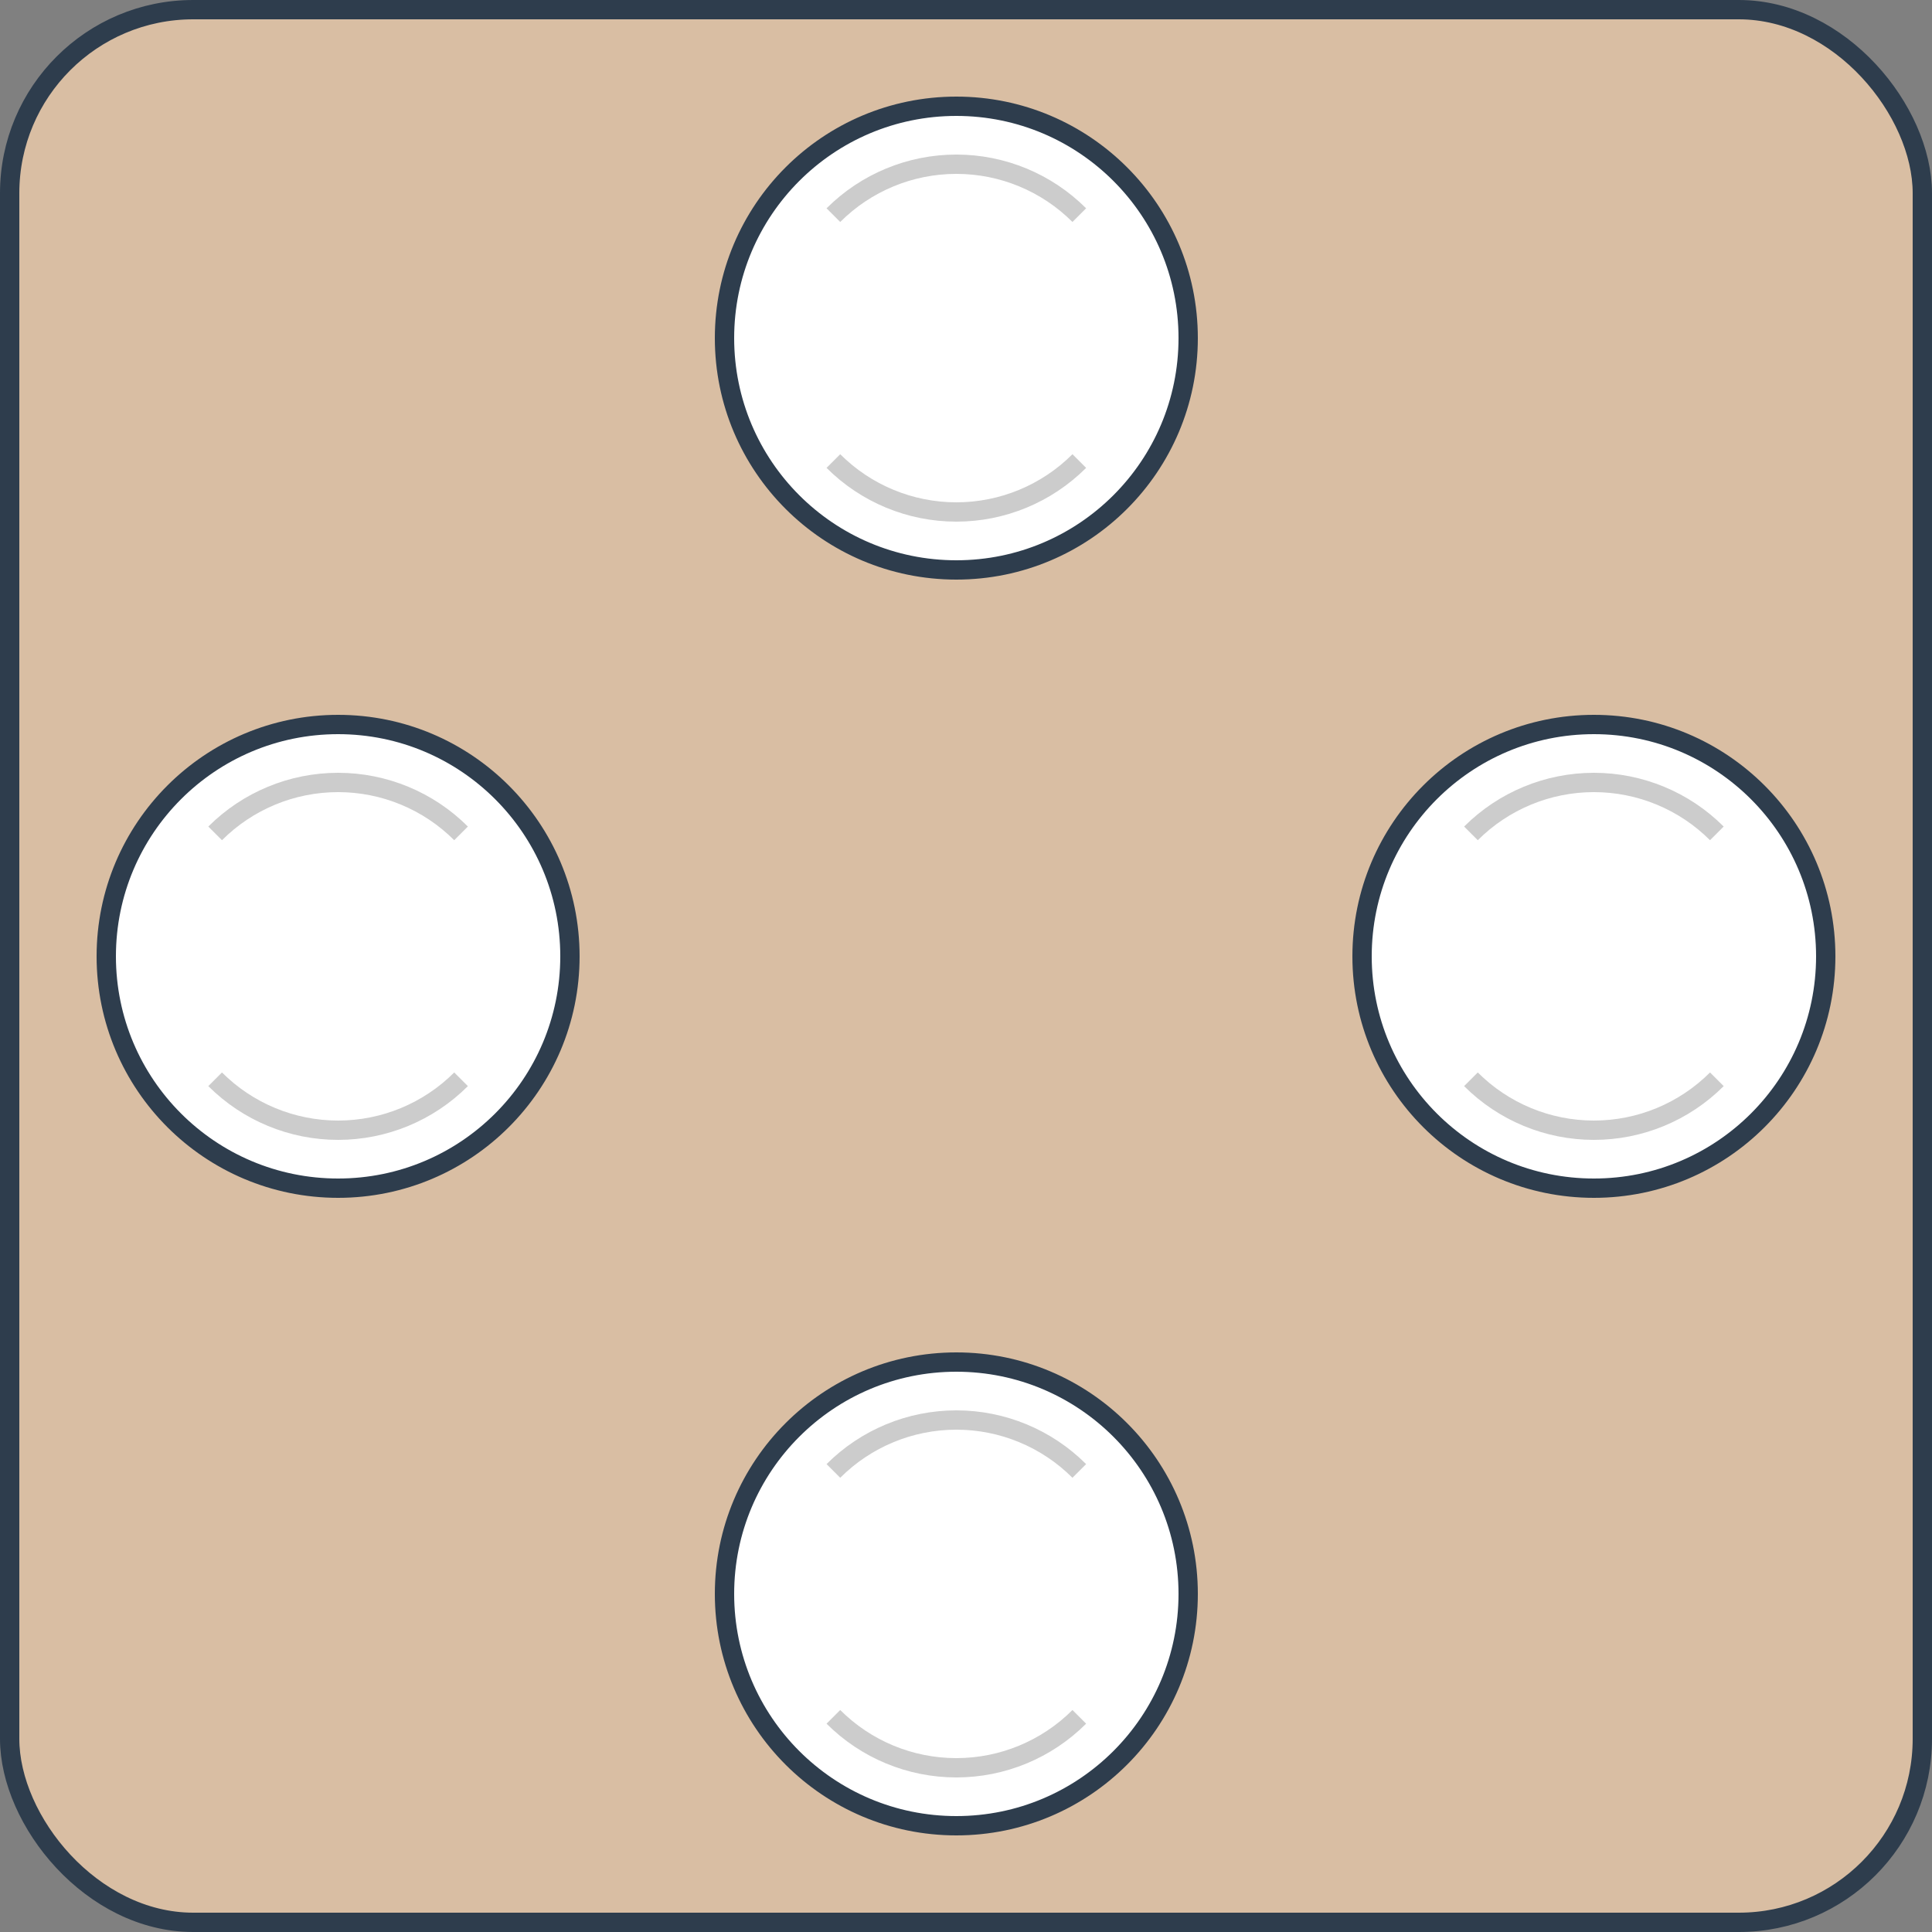 <svg width="100" height="100" viewBox="0 0 100 100" fill="none" xmlns="http://www.w3.org/2000/svg">
<rect x="0" y="0" width="100" height="100" fill="#808080" stroke="none"/>
<rect x="0.5" y="0.5" width="99" height="99" rx="9.5" fill="#D9BEA3" stroke="#2E3D4D"/>
<circle cx="82.5" cy="49.5" r="12" fill="white" stroke="#2E3D4D"/>
<path d="M88.864 55.864C87.176 57.552 84.887 58.5 82.5 58.5C80.113 58.5 77.824 57.552 76.136 55.864M76.136 43.136C77.824 41.448 80.113 40.5 82.5 40.5C84.887 40.5 87.176 41.448 88.864 43.136" stroke="black" stroke-opacity="0.2"/>
<circle cx="49.5" cy="82.5" r="12" fill="white" stroke="#2E3D4D"/>
<path d="M55.864 88.864C54.176 90.552 51.887 91.5 49.5 91.5C47.113 91.5 44.824 90.552 43.136 88.864M43.136 76.136C44.824 74.448 47.113 73.5 49.5 73.5C51.887 73.5 54.176 74.448 55.864 76.136" stroke="black" stroke-opacity="0.2"/>
<circle cx="49.5" cy="17.5" r="12" fill="white" stroke="#2E3D4D"/>
<path d="M55.864 23.864C54.176 25.552 51.887 26.5 49.5 26.5C47.113 26.5 44.824 25.552 43.136 23.864M43.136 11.136C44.824 9.448 47.113 8.5 49.5 8.5C51.887 8.5 54.176 9.448 55.864 11.136" stroke="black" stroke-opacity="0.2"/>
<circle cx="17.5" cy="49.5" r="12" fill="white" stroke="#2E3D4D"/>
<path d="M23.864 55.864C22.176 57.552 19.887 58.5 17.5 58.5C15.113 58.5 12.824 57.552 11.136 55.864M11.136 43.136C12.824 41.448 15.113 40.5 17.5 40.5C19.887 40.5 22.176 41.448 23.864 43.136" stroke="black" stroke-opacity="0.2"/>
</svg>
